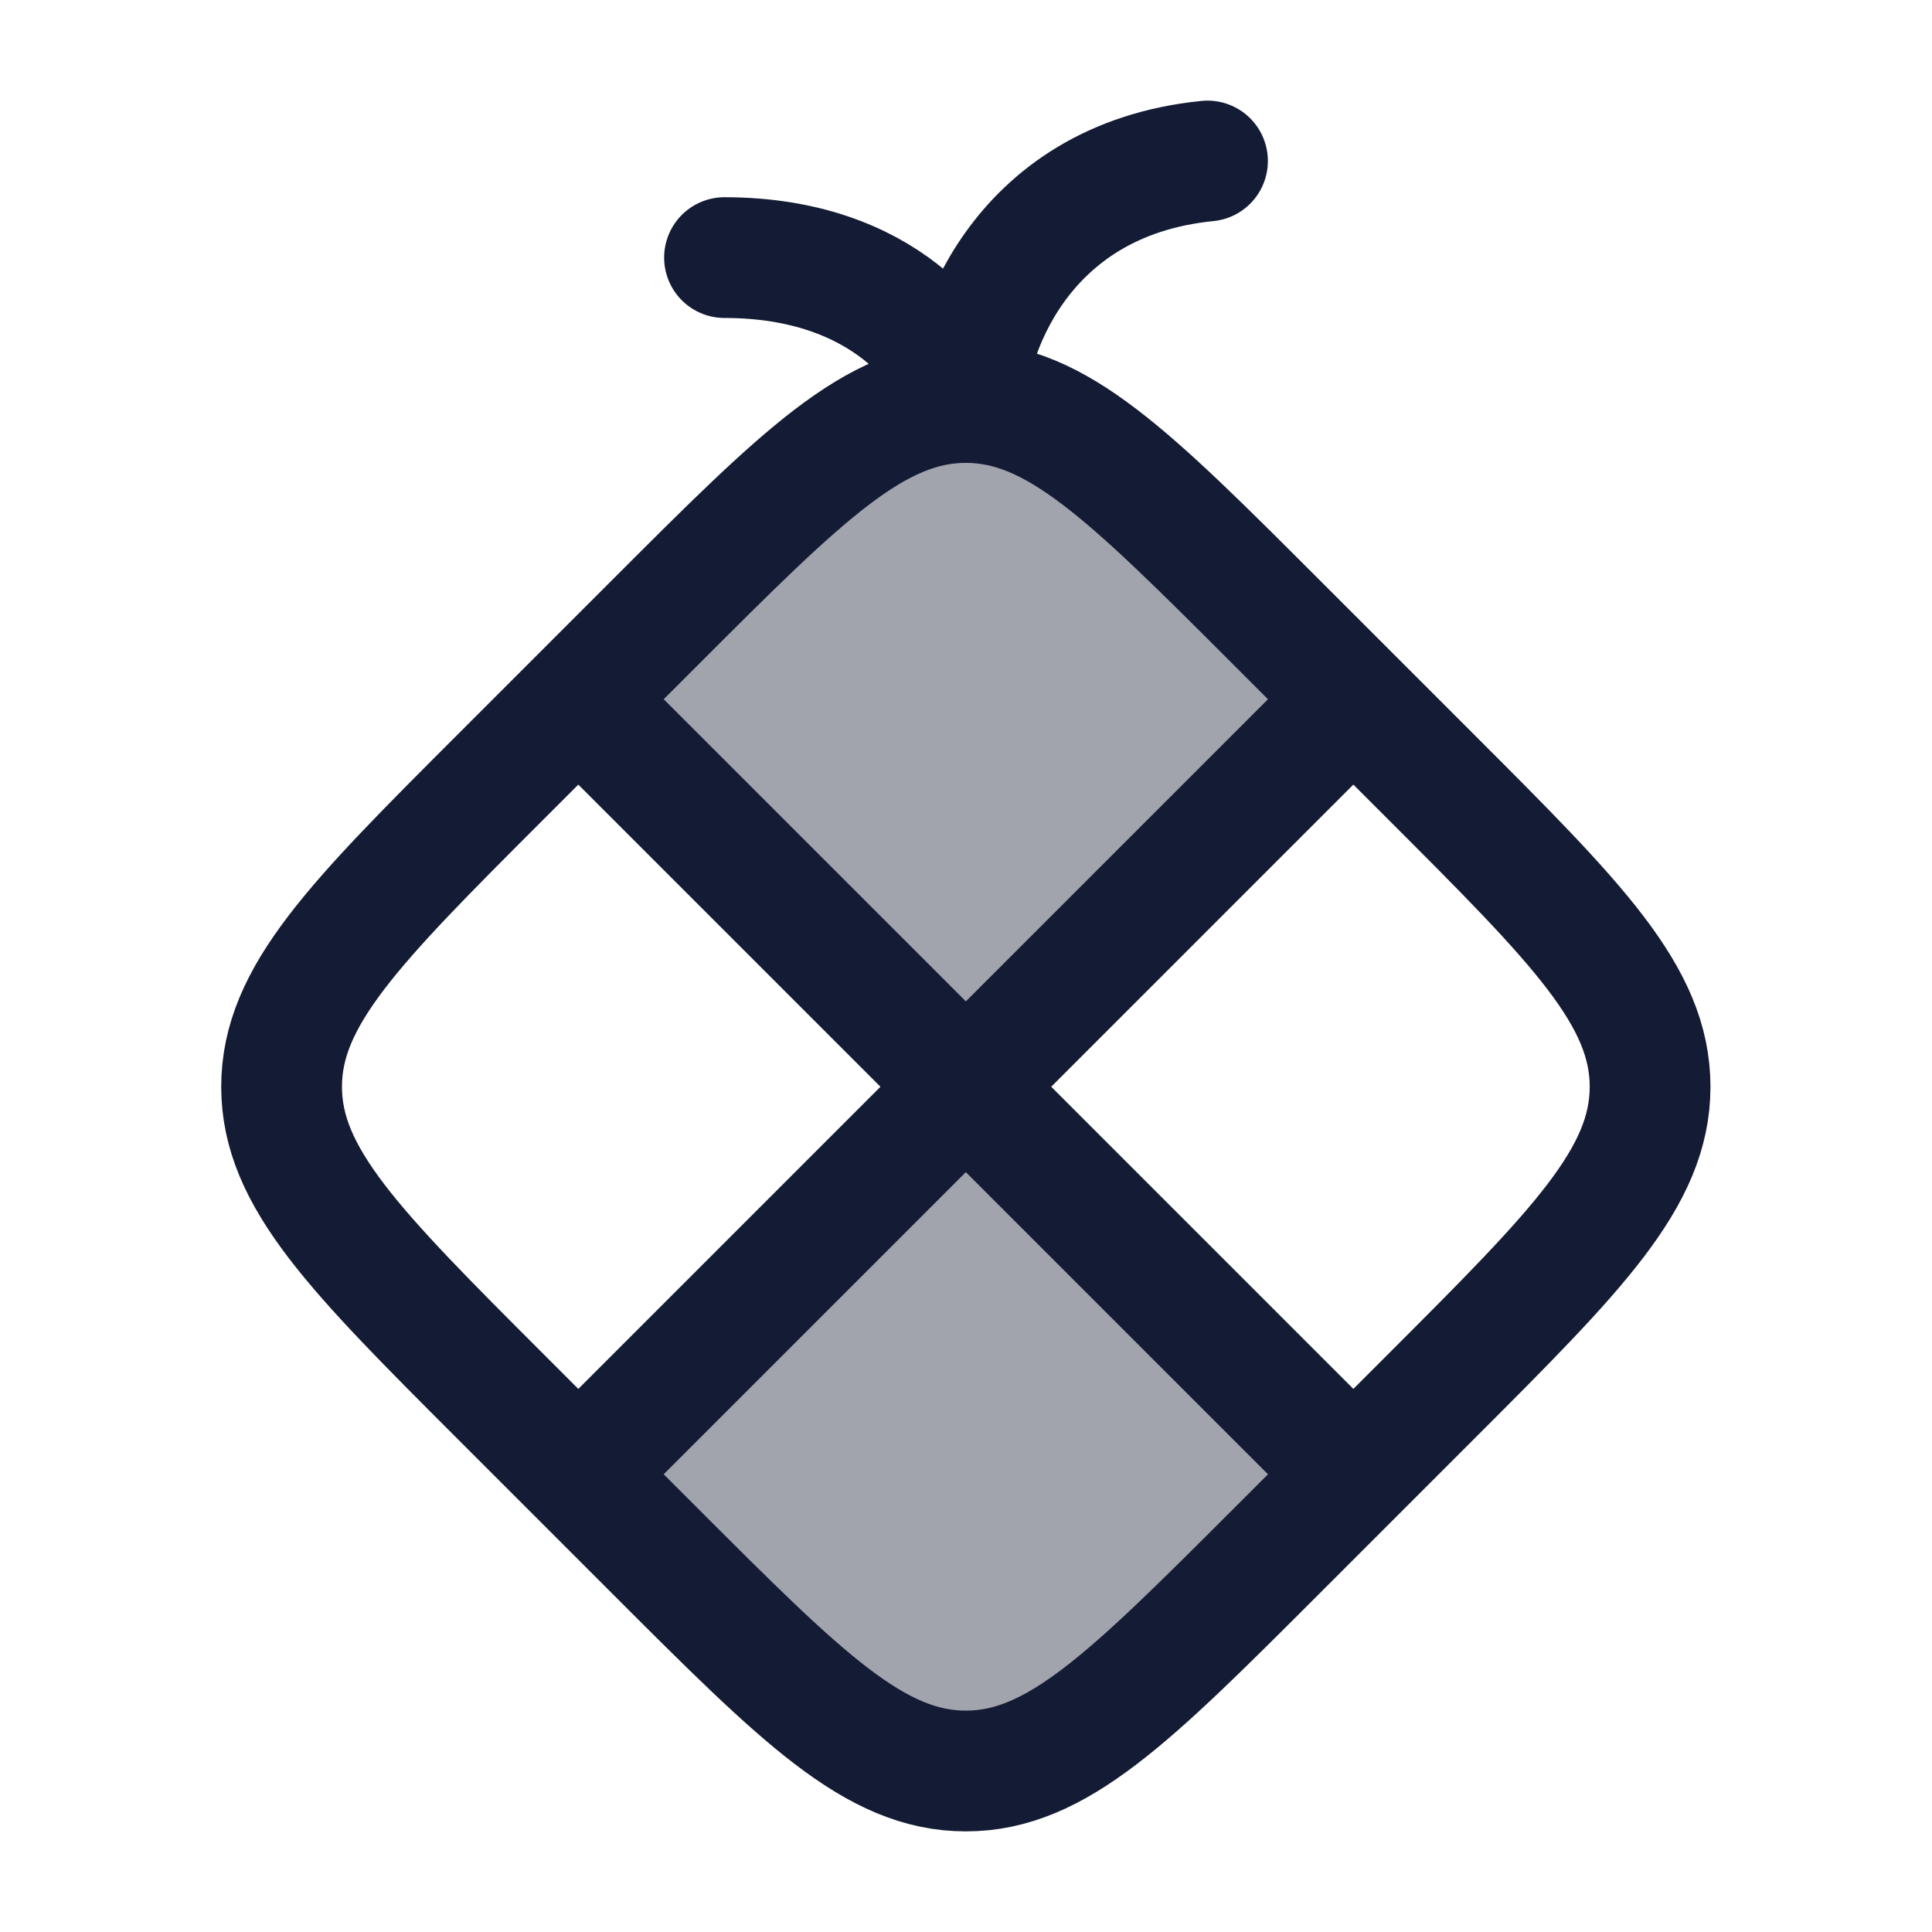 <svg width="24" height="24" viewBox="0 0 24 24" fill="none" xmlns="http://www.w3.org/2000/svg">
<path opacity="0.4" d="M11.999 22C10.871 22 9.963 21.092 8.147 19.277L7.185 18.314L11.999 13.499L7.185 8.686L8.147 7.723L8.147 7.723C9.963 5.908 10.871 5 11.999 5C13.127 5 14.034 5.908 15.85 7.723L16.812 8.686L11.999 13.499L16.813 18.314L15.85 19.277C14.034 21.092 13.127 22 11.999 22Z" fill="#141B34"/>
<path d="M17.775 9.649L15.849 7.723C14.034 5.908 13.126 5 11.998 5C10.87 5 9.962 5.908 8.147 7.723L6.221 9.649C4.406 11.464 3.498 12.372 3.498 13.5C3.498 14.628 4.406 15.536 6.221 17.351L8.147 19.277C9.962 21.092 10.87 22 11.998 22C13.126 22 14.034 21.092 15.849 19.277L17.775 17.351C19.59 15.536 20.498 14.628 20.498 13.5C20.498 12.372 19.59 11.464 17.775 9.649Z" stroke="#141B34" stroke-width="1.5" stroke-linecap="round" stroke-linejoin="round"/>
<path d="M16.748 8.75L11.998 13.5M11.998 13.5L7.248 18.25M11.998 13.5L7.248 8.75M11.998 13.5L16.748 18.25" stroke="#141B34" stroke-width="1.5" stroke-linecap="round" stroke-linejoin="round"/>
<path d="M15 2C12.6 2.24 12 4.3 12 5C11.833 4.4 11 3.2 9 3.2" stroke="#141B34" stroke-width="1.5" stroke-linecap="round" stroke-linejoin="round"/>
</svg>
